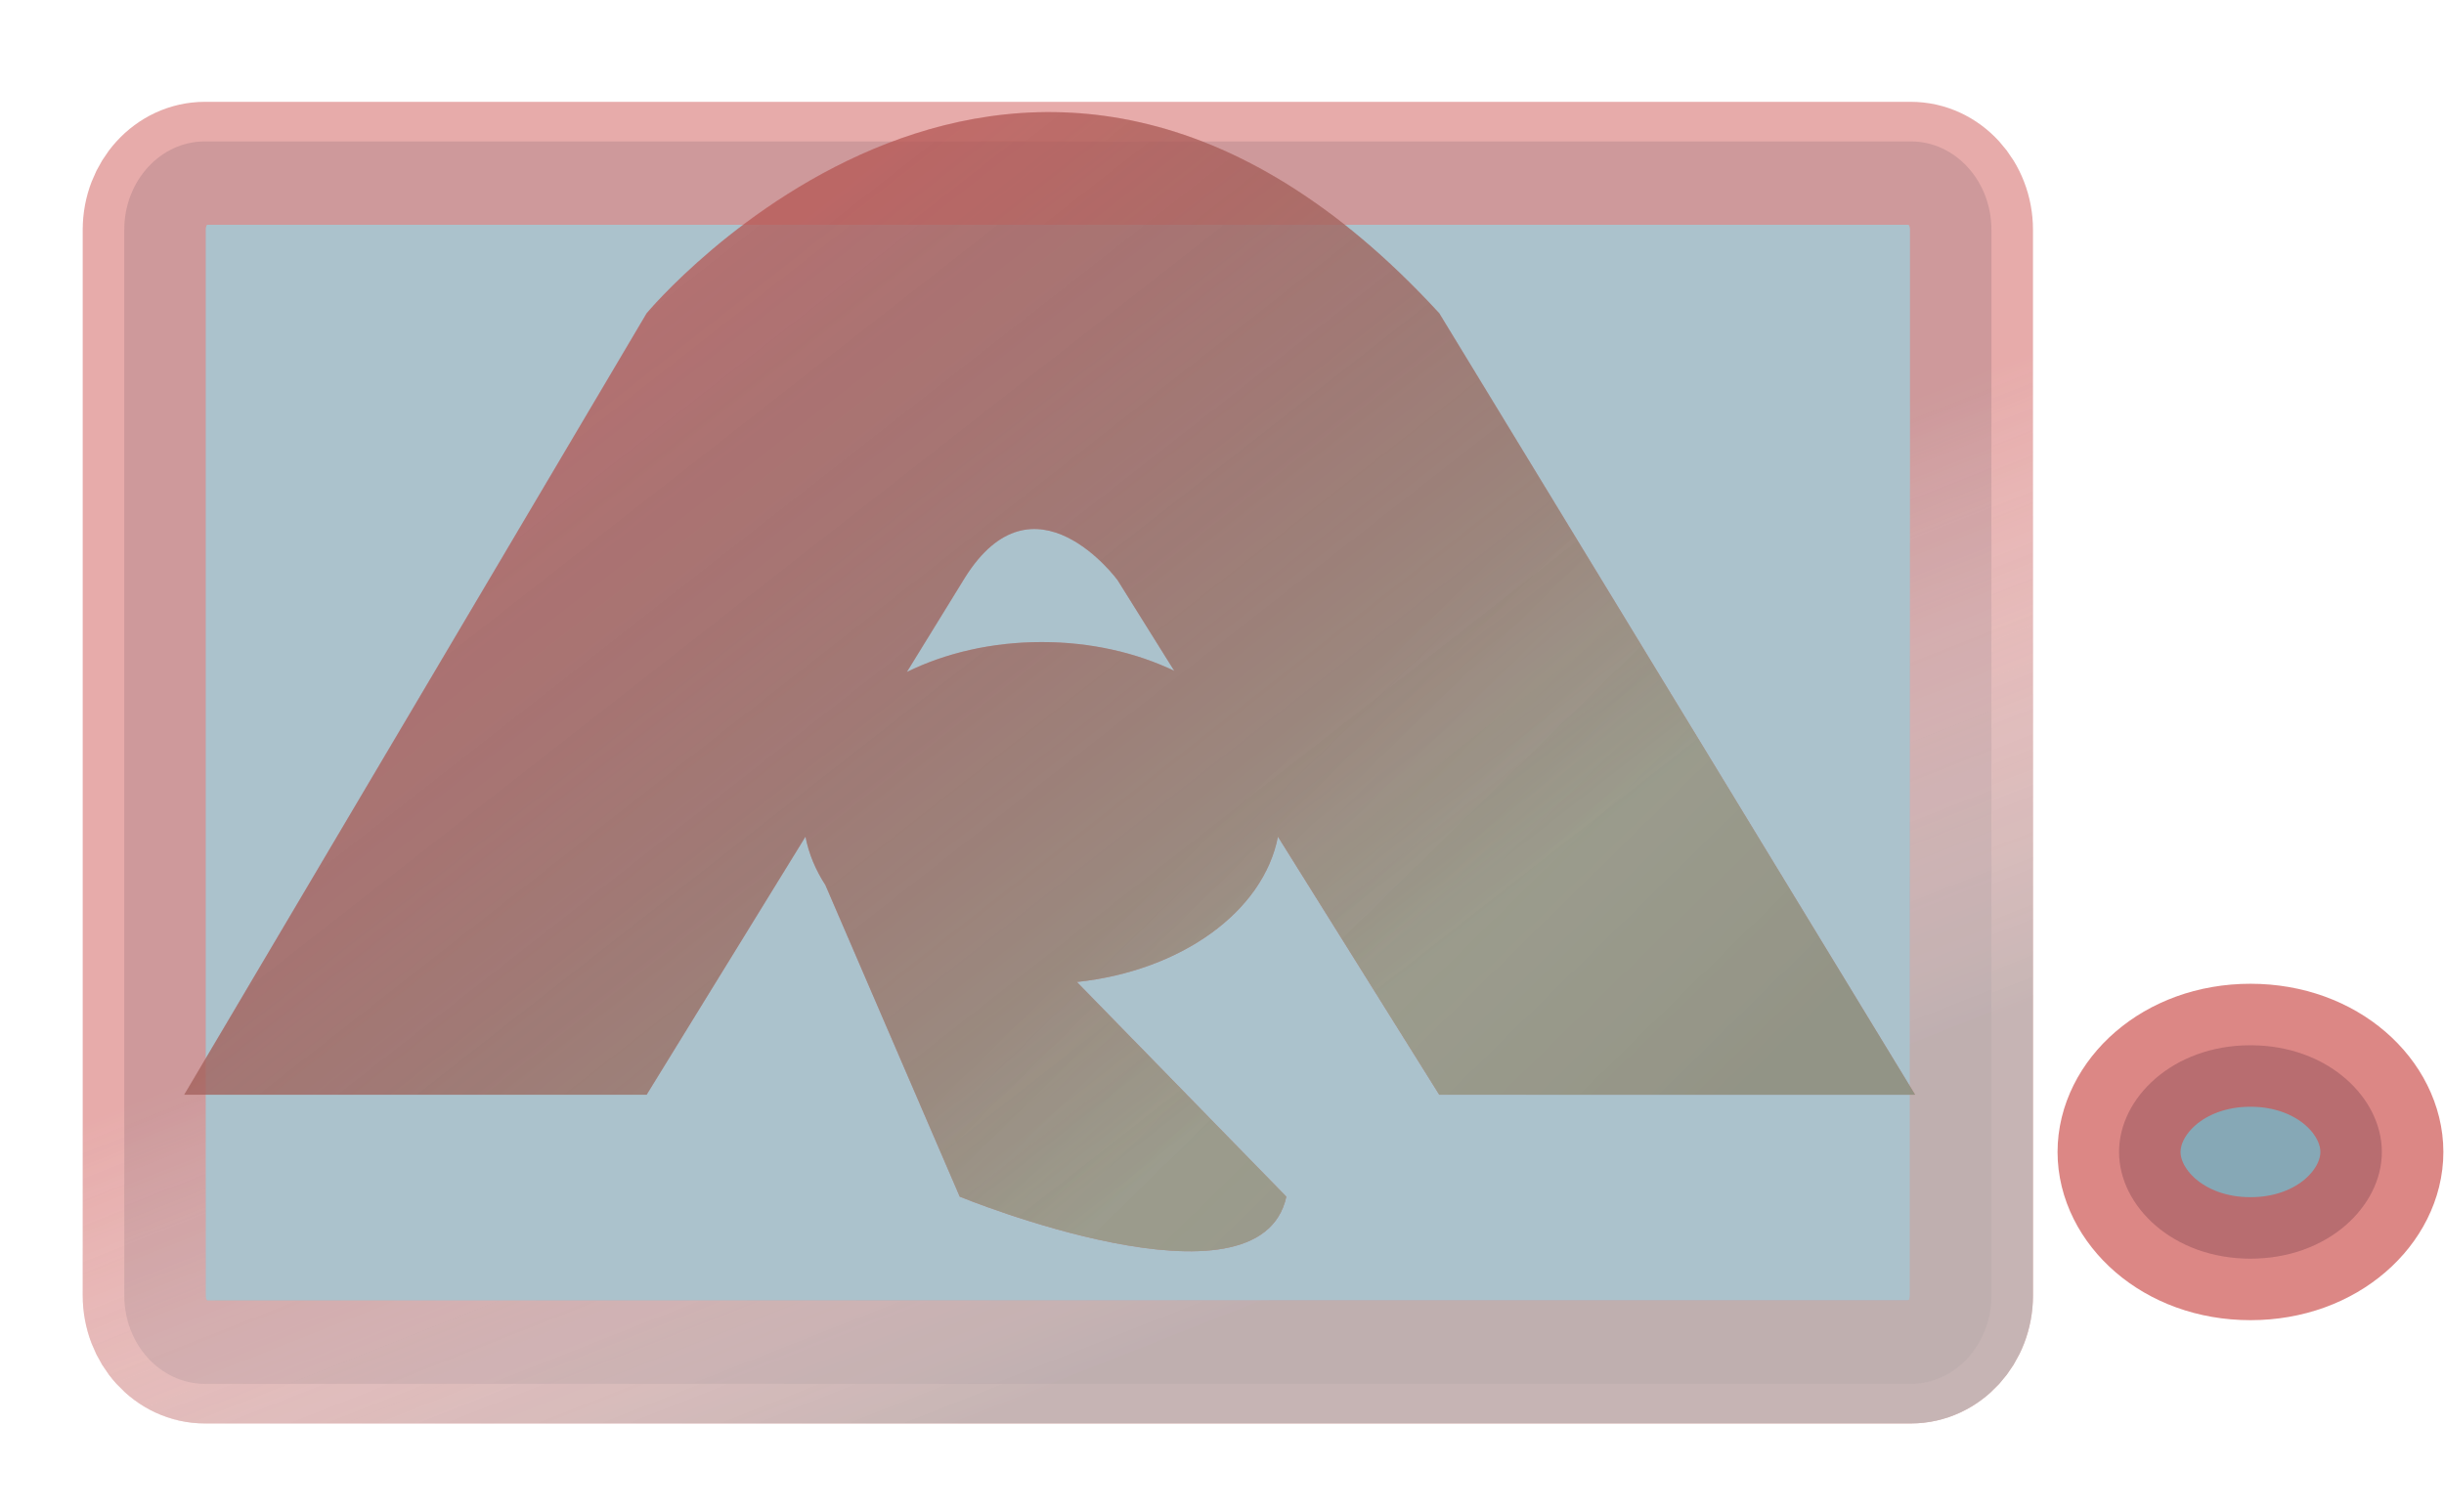 <svg width="118" height="73" viewBox="0 0 118 73" fill="none" xmlns="http://www.w3.org/2000/svg">
<g opacity="0.7">
<g opacity="0.7" filter="url(#filter0_d)">
<path opacity="0.7" d="M6 7.14C6 4.782 7.743 2.87 9.893 2.87L92.256 2.87C94.406 2.87 96.149 4.782 96.149 7.14V58.6C96.149 60.958 94.406 62.87 92.256 62.87H9.893C7.743 62.87 6 60.958 6 58.6V7.14Z" fill="#0B4F6C"/>
<path opacity="0.7" d="M6.963 7.14C6.963 5.365 8.275 3.927 9.893 3.927L92.256 3.927C93.874 3.927 95.186 5.365 95.186 7.14V58.6C95.186 60.374 93.874 61.813 92.256 61.813H9.893C8.275 61.813 6.963 60.374 6.963 58.6V7.14Z" stroke="#B80C09" stroke-width="5.939" stroke-linecap="round" stroke-linejoin="round"/>
<path opacity="0.7" d="M6.963 7.14C6.963 5.365 8.275 3.927 9.893 3.927L92.256 3.927C93.874 3.927 95.186 5.365 95.186 7.14V58.6C95.186 60.374 93.874 61.813 92.256 61.813H9.893C8.275 61.813 6.963 60.374 6.963 58.6V7.14Z" stroke="url(#paint0_linear)" stroke-width="5.939" stroke-linecap="round" stroke-linejoin="round"/>
</g>
<path opacity="0.7" fill-rule="evenodd" clip-rule="evenodd" d="M8.894 52.868L31.219 15.129C31.219 15.129 49.409 -6.732 69.49 15.129L92.464 52.868H69.49L61.701 40.406C60.999 44.023 57.027 46.889 51.994 47.422L62.107 57.79C60.808 63.726 46.338 57.79 46.338 57.79L39.85 42.74C39.378 42.014 39.048 41.229 38.889 40.406L31.219 52.868H8.894ZM53.957 28.015L56.696 32.398C54.866 31.519 52.664 31.007 50.295 31.007C47.879 31.007 45.637 31.54 43.785 32.451L46.515 28.015L46.522 28.003L46.575 27.918C49.929 22.53 53.957 28.015 53.957 28.015Z" fill="#B80C09"/>
<path opacity="0.7" fill-rule="evenodd" clip-rule="evenodd" d="M8.894 52.868L31.219 15.129C31.219 15.129 49.409 -6.732 69.49 15.129L92.464 52.868H69.49L61.701 40.406C60.999 44.023 57.027 46.889 51.994 47.422L62.107 57.79C60.808 63.726 46.338 57.79 46.338 57.79L39.85 42.74C39.378 42.014 39.048 41.229 38.889 40.406L31.219 52.868H8.894ZM53.957 28.015L56.696 32.398C54.866 31.519 52.664 31.007 50.295 31.007C47.879 31.007 45.637 31.54 43.785 32.451L46.515 28.015L46.522 28.003L46.575 27.918C49.929 22.53 53.957 28.015 53.957 28.015Z" fill="url(#paint1_linear)"/>
<path opacity="0.7" fill-rule="evenodd" clip-rule="evenodd" d="M8.894 52.868L31.219 15.129C31.219 15.129 49.409 -6.732 69.49 15.129L92.464 52.868H69.49L61.701 40.406C60.999 44.023 57.027 46.889 51.994 47.422L62.107 57.79C60.808 63.726 46.338 57.79 46.338 57.79L39.85 42.74C39.378 42.014 39.048 41.229 38.889 40.406L31.219 52.868H8.894ZM53.957 28.015L56.696 32.398C54.866 31.519 52.664 31.007 50.295 31.007C47.879 31.007 45.637 31.54 43.785 32.451L46.515 28.015L46.522 28.003L46.575 27.918C49.929 22.53 53.957 28.015 53.957 28.015Z" fill="url(#paint2_linear)"/>
<path opacity="0.7" d="M115 55.632C115 58.243 112.403 60.785 108.656 60.785C104.909 60.785 102.311 58.243 102.311 55.632C102.311 53.021 104.909 50.478 108.656 50.478C112.403 50.478 115 53.021 115 55.632Z" fill="#0B4F6C" stroke="#B80C09" stroke-width="5.939"/>
</g>
<defs>
<filter id="filter0_d" x="0.034" y="0.957" width="102.081" height="71.745" filterUnits="userSpaceOnUse" color-interpolation-filters="sRGB">
<feFlood flood-opacity="0" result="BackgroundImageFix"/>
<feColorMatrix in="SourceAlpha" type="matrix" values="0 0 0 0 0 0 0 0 0 0 0 0 0 0 0 0 0 0 127 0"/>
<feOffset dy="3.96"/>
<feGaussianBlur stdDeviation="1.98"/>
<feColorMatrix type="matrix" values="0 0 0 0 0 0 0 0 0 0 0 0 0 0 0 0 0 0 0.25 0"/>
<feBlend mode="normal" in2="BackgroundImageFix" result="effect1_dropShadow"/>
<feBlend mode="normal" in="SourceGraphic" in2="effect1_dropShadow" result="shape"/>
</filter>
<linearGradient id="paint0_linear" x1="14.88" y1="20.295" x2="34.335" y2="69.49" gradientUnits="userSpaceOnUse">
<stop offset="0.451" stop-color="white" stop-opacity="0"/>
<stop offset="1" stop-color="#707070"/>
</linearGradient>
<linearGradient id="paint1_linear" x1="113.333" y1="102.532" x2="24.862" y2="-10.59" gradientUnits="userSpaceOnUse">
<stop offset="0.499" stop-color="#558564"/>
<stop offset="0.917" stop-opacity="0"/>
<stop offset="0.958" stop-color="#291018" stop-opacity="0"/>
<stop offset="1" stop-color="white" stop-opacity="0"/>
</linearGradient>
<linearGradient id="paint2_linear" x1="34.172" y1="31.956" x2="68.902" y2="67.375" gradientUnits="userSpaceOnUse">
<stop offset="0.454" stop-color="white" stop-opacity="0"/>
<stop offset="1" stop-color="#1C2620" stop-opacity="0.17"/>
</linearGradient>
</defs>
</svg>

